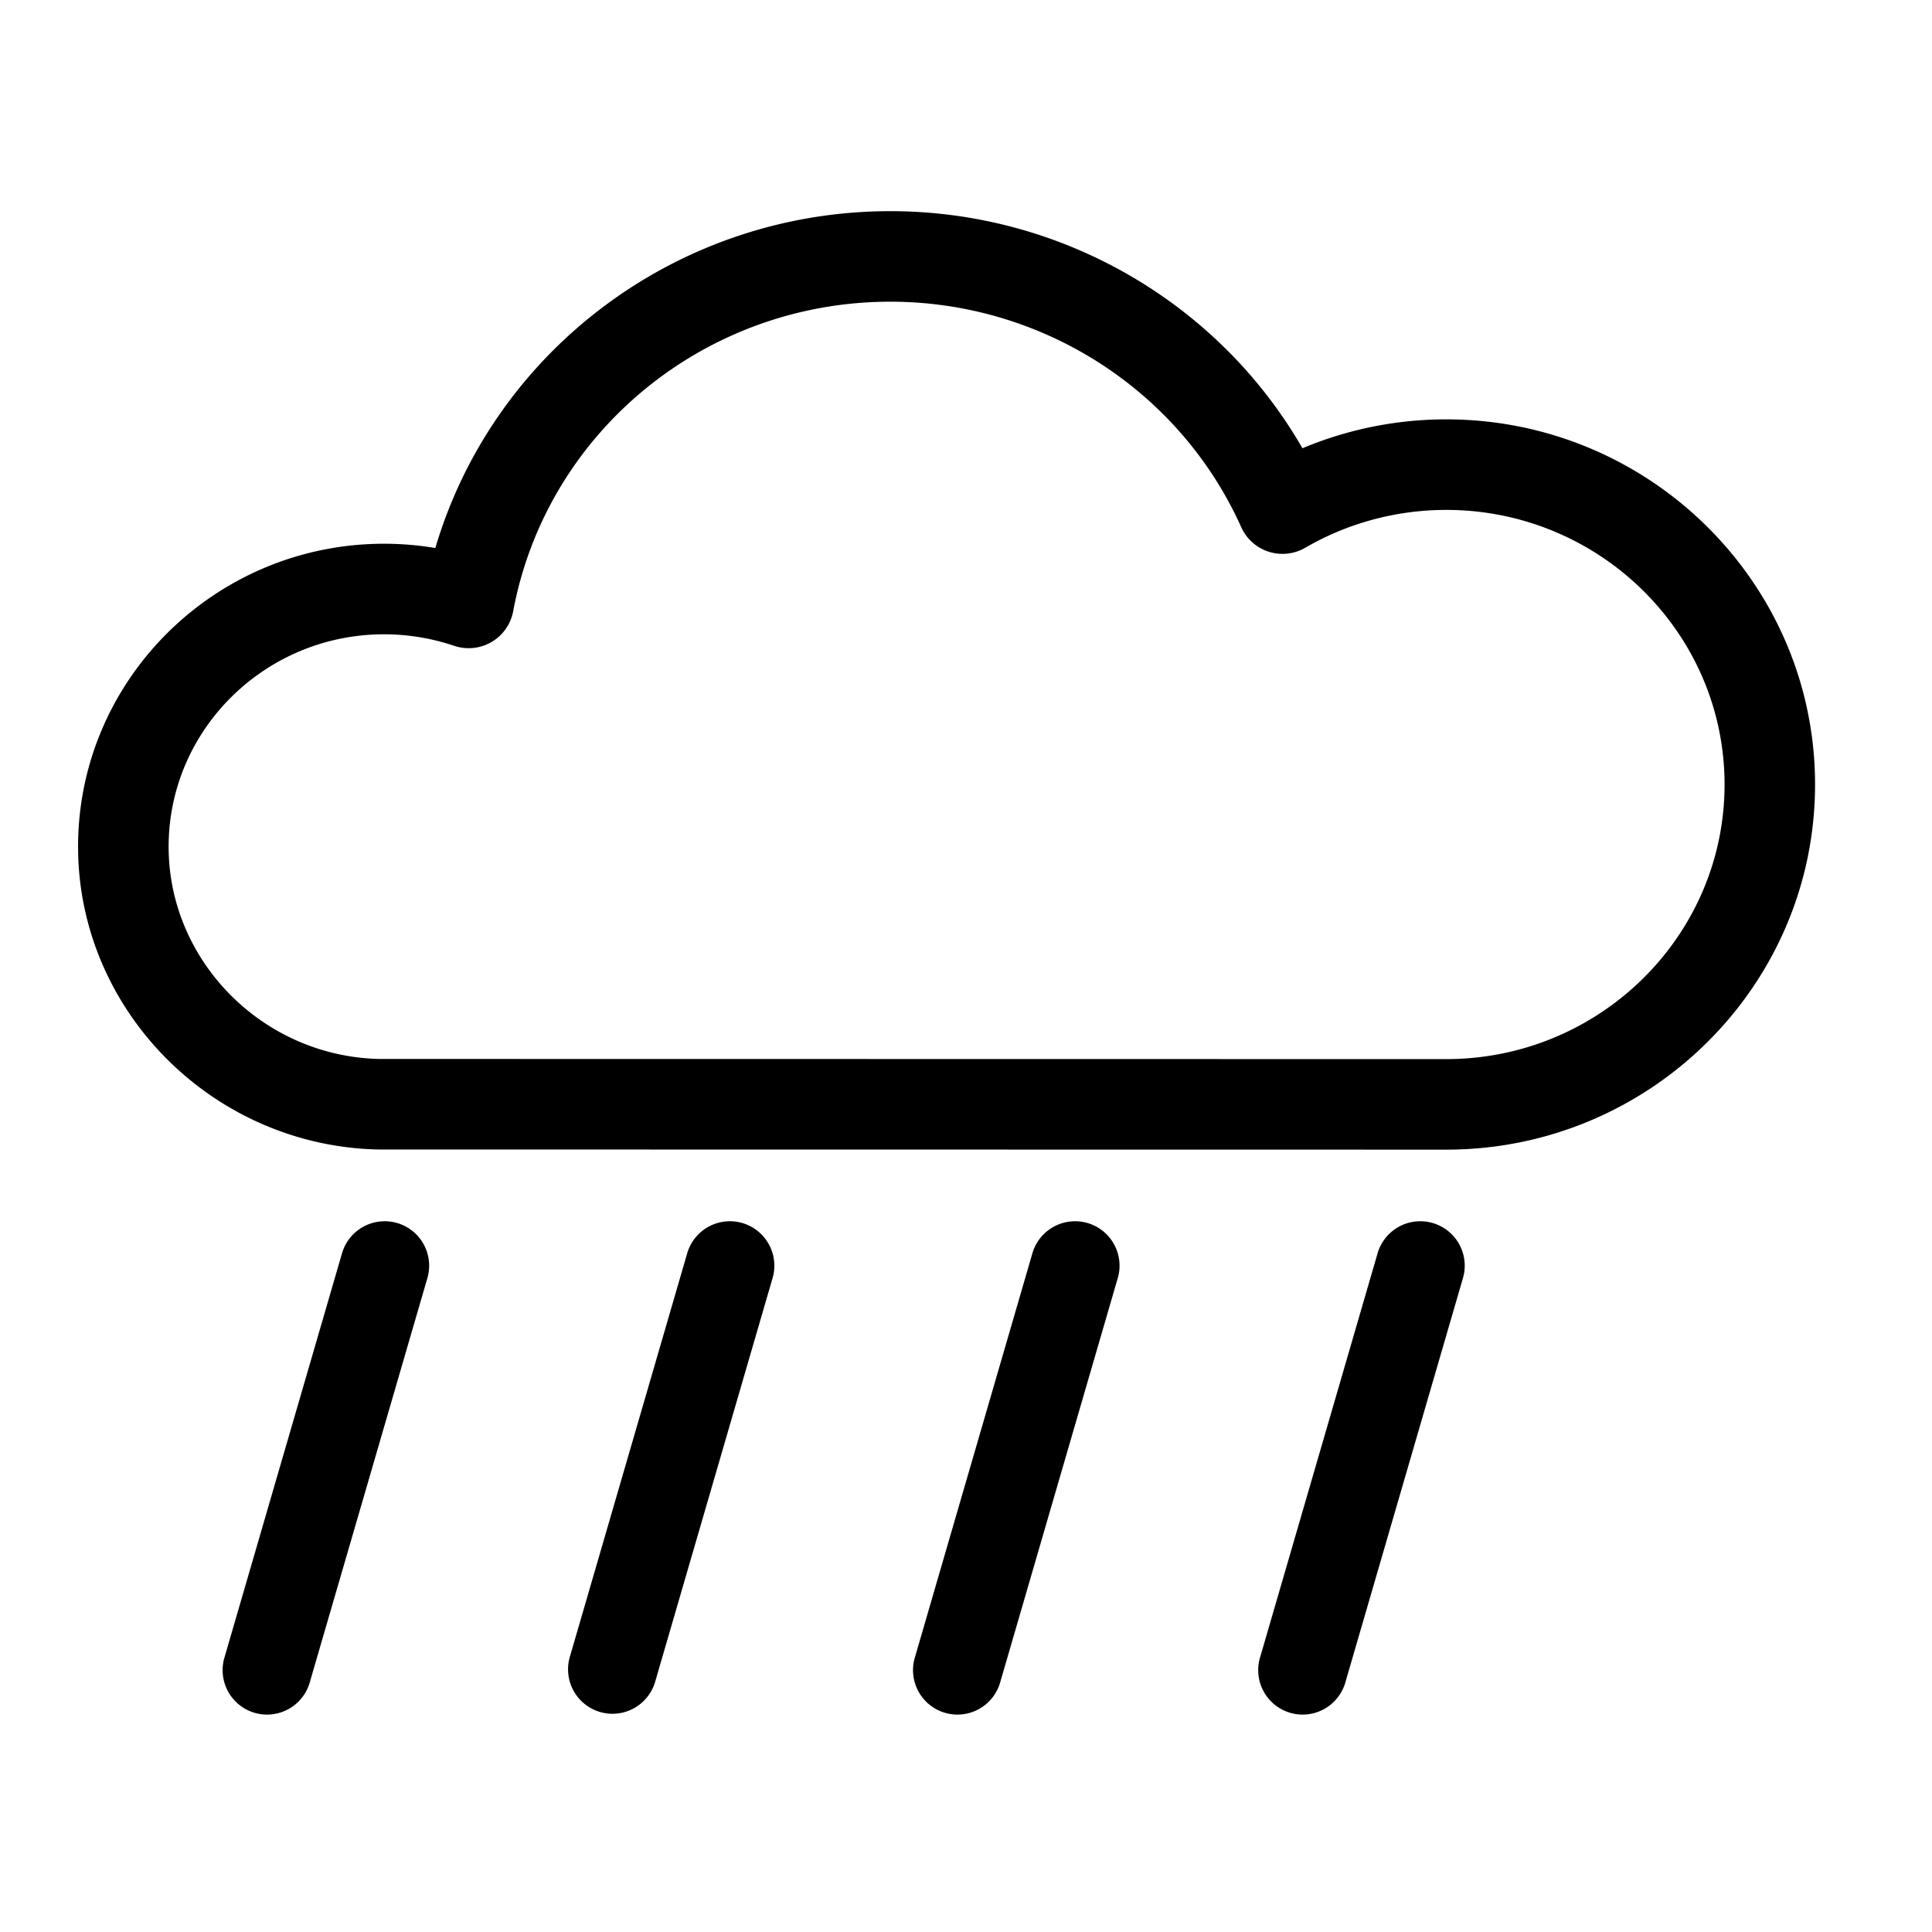<svg xmlns="http://www.w3.org/2000/svg" height="100" width="100" version="1.1" xmlns:xlink="http://www.w3.org/1999/xlink">
  <path
     d="M 100,100 L 100,100 M 0,0 L 0,0 M 19.838,63.213 A 2.3,2.3 0 0 0 17.694,64.9 L 11.627,85.762 A 2.3,2.3 0 1 0 16.043,87.047 L 22.112,66.186 A 2.3,2.3 0 0 0 19.838,63.213 Z M 37.705,63.213 A 2.3,2.3 0 0 0 35.561,64.9 L 29.494,85.762 A 2.3,2.3 0 1 0 33.911,87.047 L 39.979,66.186 A 2.3,2.3 0 0 0 37.705,63.213 Z M 55.573,63.213 A 2.3,2.3 0 0 0 53.428,64.9 L 47.362,85.762 A 2.3,2.3 0 1 0 51.778,87.047 L 57.846,66.186 A 2.3,2.3 0 0 0 55.573,63.213 Z M 73.44,63.213 A 2.3,2.3 0 0 0 71.295,64.9 L 65.229,85.762 A 2.3,2.3 0 1 0 69.645,87.047 L 75.713,66.186 A 2.3,2.3 0 0 0 73.44,63.213 Z M 74.854,59.506 C 74.487,59.506 74.487,59.506 19.587,59.498 C 10.993,59.318 4.041,52.288 4.041,43.825 C 4.041,35.179 11.146,28.144 19.879,28.144 C 20.771,28.144 21.657,28.218 22.533,28.366 C 25.559,18.13 35.095,10.93 46.083,10.93 C 54.951,10.93 63.079,15.676 67.414,23.201 C 69.759,22.218 72.291,21.706 74.853,21.706 C 85.382,21.706 93.947,30.185 93.947,40.605 C 93.948,51.028 85.384,59.506 74.854,59.506 Z M 19.88,32.831 C 13.731,32.831 8.728,37.763 8.728,43.825 C 8.728,49.758 13.623,54.686 19.637,54.811 C 74.488,54.819 74.488,54.819 74.855,54.819 C 82.799,54.819 89.263,48.443 89.263,40.606 C 89.263,32.769 82.799,26.393 74.855,26.393 C 72.291,26.393 69.767,27.07 67.559,28.352 C 66.985,28.685 66.295,28.759 65.665,28.556 C 65.032,28.353 64.518,27.891 64.245,27.285 C 61.061,20.196 53.933,15.616 46.084,15.616 C 36.506,15.616 28.296,22.354 26.562,31.638 C 26.436,32.306 26.029,32.886 25.443,33.229 C 24.856,33.573 24.149,33.644 23.507,33.427 C 22.334,33.032 21.113,32.831 19.88,32.831 Z"
     />
</svg>
